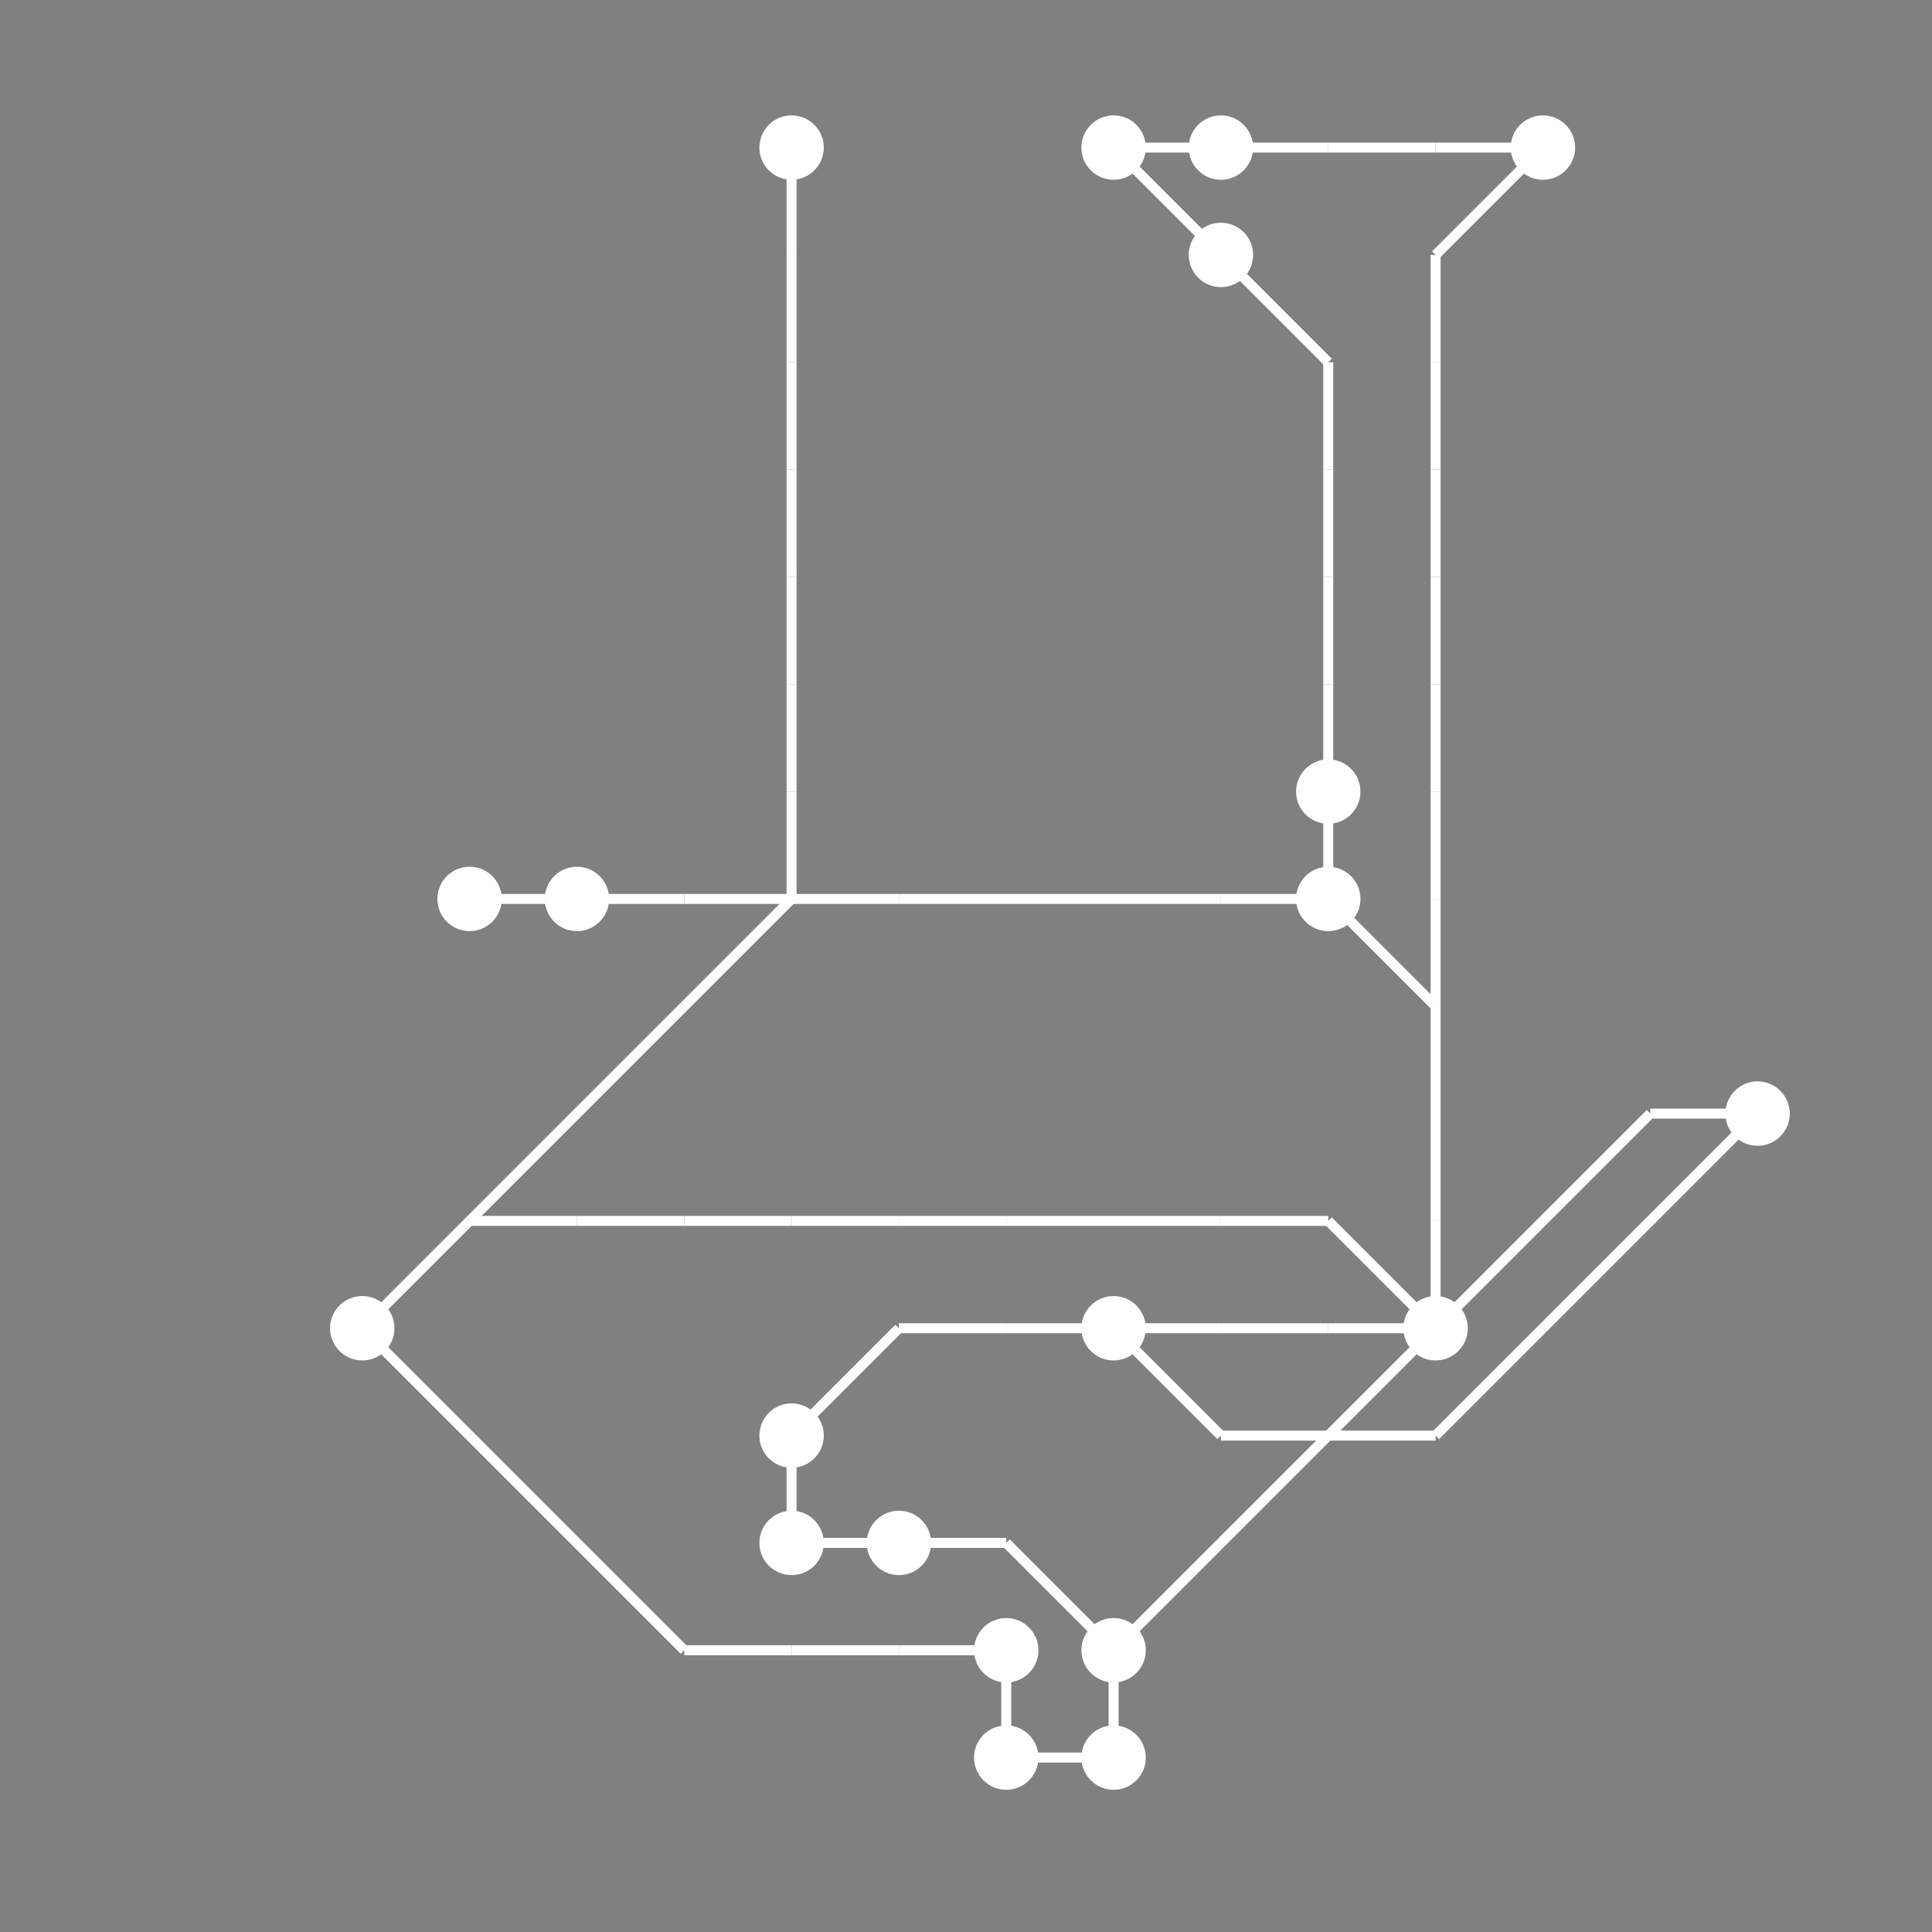 <?xml version="1.0" encoding="UTF-8"?>
<svg xmlns="http://www.w3.org/2000/svg" xmlns:xlink="http://www.w3.org/1999/xlink"
     viewBox="0 0 1350 1350" preserveAspectRatio="xMidYMid meet">
<rect x="0" y="0" width="1350" height="1350" fill="#808080" stroke="none"/>
<defs>
</defs>
<circle cx="253.125" cy="928.125" r="22.5" fill="white">
<title>18</title>
</circle>
<circle cx="328.125" cy="628.125" r="22.5" fill="white">
<title>1</title>
</circle>
<circle cx="403.125" cy="628.125" r="22.5" fill="white">
<title>9</title>
</circle>
<circle cx="553.125" cy="103.125" r="22.5" fill="white">
<title>6</title>
</circle>
<circle cx="553.125" cy="1003.125" r="22.5" fill="white">
<title>5</title>
</circle>
<circle cx="553.125" cy="1078.125" r="22.5" fill="white">
<title>17</title>
</circle>
<circle cx="628.125" cy="1078.125" r="22.5" fill="white">
<title>10</title>
</circle>
<circle cx="703.125" cy="1153.125" r="22.5" fill="white">
<title>0</title>
</circle>
<circle cx="703.125" cy="1228.125" r="22.5" fill="white">
<title>12</title>
</circle>
<circle cx="778.125" cy="103.125" r="22.5" fill="white">
<title>13</title>
</circle>
<circle cx="778.125" cy="928.125" r="22.5" fill="white">
<title>7</title>
</circle>
<circle cx="778.125" cy="1153.125" r="22.5" fill="white">
<title>14</title>
</circle>
<circle cx="778.125" cy="1228.125" r="22.5" fill="white">
<title>8</title>
</circle>
<circle cx="853.125" cy="103.125" r="22.5" fill="white">
<title>11</title>
</circle>
<circle cx="853.125" cy="178.125" r="22.5" fill="white">
<title>16</title>
</circle>
<circle cx="928.125" cy="553.125" r="22.5" fill="white">
<title>15</title>
</circle>
<circle cx="928.125" cy="628.125" r="22.5" fill="white">
<title>4</title>
</circle>
<circle cx="1003.125" cy="928.125" r="22.5" fill="white">
<title>19</title>
</circle>
<circle cx="1078.125" cy="103.125" r="22.5" fill="white">
<title>2</title>
</circle>
<circle cx="1228.125" cy="778.125" r="22.5" fill="white">
<title>3</title>
</circle>
<path d="M253.125,928.125 L328.125,853.125" data-sets="{'S5', 'S1'}" stroke-width="7" stroke="white" />
<path d="M253.125,928.125 L328.125,1003.125" data-sets="{'S4'}" stroke-width="7" stroke="white" />
<path d="M328.125,628.125 L403.125,628.125" data-sets="{'S0'}" stroke-width="7" stroke="white" />
<path d="M328.125,853.125 L403.125,778.125" data-sets="{'S5'}" stroke-width="7" stroke="white" />
<path d="M328.125,853.125 L403.125,853.125" data-sets="{'S1'}" stroke-width="7" stroke="white" />
<path d="M328.125,1003.125 L403.125,1078.125" data-sets="{'S4'}" stroke-width="7" stroke="white" />
<path d="M403.125,628.125 L478.125,628.125" data-sets="{'S0'}" stroke-width="7" stroke="white" />
<path d="M403.125,778.125 L478.125,703.125" data-sets="{'S5'}" stroke-width="7" stroke="white" />
<path d="M403.125,853.125 L478.125,853.125" data-sets="{'S1'}" stroke-width="7" stroke="white" />
<path d="M403.125,1078.125 L478.125,1153.125" data-sets="{'S4'}" stroke-width="7" stroke="white" />
<path d="M478.125,628.125 L553.125,628.125" data-sets="{'S0'}" stroke-width="7" stroke="white" />
<path d="M478.125,703.125 L553.125,628.125" data-sets="{'S5'}" stroke-width="7" stroke="white" />
<path d="M478.125,853.125 L553.125,853.125" data-sets="{'S1'}" stroke-width="7" stroke="white" />
<path d="M478.125,1153.125 L553.125,1153.125" data-sets="{'S4'}" stroke-width="7" stroke="white" />
<path d="M553.125,103.125 L553.125,178.125" data-sets="{'S5'}" stroke-width="7" stroke="white" />
<path d="M553.125,178.125 L553.125,253.125" data-sets="{'S5'}" stroke-width="7" stroke="white" />
<path d="M553.125,253.125 L553.125,328.125" data-sets="{'S5'}" stroke-width="7" stroke="white" />
<path d="M553.125,328.125 L553.125,403.125" data-sets="{'S5'}" stroke-width="7" stroke="white" />
<path d="M553.125,403.125 L553.125,478.125" data-sets="{'S5'}" stroke-width="7" stroke="white" />
<path d="M553.125,478.125 L553.125,553.125" data-sets="{'S5'}" stroke-width="7" stroke="white" />
<path d="M553.125,553.125 L553.125,628.125" data-sets="{'S5'}" stroke-width="7" stroke="white" />
<path d="M553.125,628.125 L628.125,628.125" data-sets="{'S0'}" stroke-width="7" stroke="white" />
<path d="M553.125,853.125 L628.125,853.125" data-sets="{'S1'}" stroke-width="7" stroke="white" />
<path d="M553.125,1003.125 L628.125,928.125" data-sets="{'S4'}" stroke-width="7" stroke="white" />
<path d="M553.125,1003.125 L553.125,1078.125" data-sets="{'S4'}" stroke-width="7" stroke="white" />
<path d="M553.125,1078.125 L628.125,1078.125" data-sets="{'S4'}" stroke-width="7" stroke="white" />
<path d="M553.125,1153.125 L628.125,1153.125" data-sets="{'S4'}" stroke-width="7" stroke="white" />
<path d="M628.125,628.125 L703.125,628.125" data-sets="{'S0'}" stroke-width="7" stroke="white" />
<path d="M628.125,853.125 L703.125,853.125" data-sets="{'S1'}" stroke-width="7" stroke="white" />
<path d="M628.125,928.125 L703.125,928.125" data-sets="{'S4'}" stroke-width="7" stroke="white" />
<path d="M628.125,1078.125 L703.125,1078.125" data-sets="{'S4'}" stroke-width="7" stroke="white" />
<path d="M628.125,1153.125 L703.125,1153.125" data-sets="{'S4'}" stroke-width="7" stroke="white" />
<path d="M703.125,628.125 L778.125,628.125" data-sets="{'S0'}" stroke-width="7" stroke="white" />
<path d="M703.125,853.125 L778.125,853.125" data-sets="{'S1'}" stroke-width="7" stroke="white" />
<path d="M703.125,928.125 L778.125,928.125" data-sets="{'S4'}" stroke-width="7" stroke="white" />
<path d="M703.125,1078.125 L778.125,1153.125" data-sets="{'S4'}" stroke-width="7" stroke="white" />
<path d="M703.125,1153.125 L703.125,1228.125" data-sets="{'S4', 'S2'}" stroke-width="7" stroke="white" />
<path d="M703.125,1228.125 L778.125,1228.125" data-sets="{'S4', 'S2'}" stroke-width="7" stroke="white" />
<path d="M778.125,103.125 L853.125,103.125" data-sets="{'S3'}" stroke-width="7" stroke="white" />
<path d="M778.125,103.125 L853.125,178.125" data-sets="{'S3'}" stroke-width="7" stroke="white" />
<path d="M778.125,628.125 L853.125,628.125" data-sets="{'S0'}" stroke-width="7" stroke="white" />
<path d="M778.125,853.125 L853.125,853.125" data-sets="{'S1'}" stroke-width="7" stroke="white" />
<path d="M778.125,928.125 L853.125,928.125" data-sets="{'S4', 'S3'}" stroke-width="7" stroke="white" />
<path d="M778.125,928.125 L853.125,1003.125" data-sets="{'S3'}" stroke-width="7" stroke="white" />
<path d="M778.125,1153.125 L853.125,1078.125" data-sets="{'S2'}" stroke-width="7" stroke="white" />
<path d="M778.125,1153.125 L778.125,1228.125" data-sets="{'S4', 'S2'}" stroke-width="7" stroke="white" />
<path d="M853.125,103.125 L928.125,103.125" data-sets="{'S3'}" stroke-width="7" stroke="white" />
<path d="M853.125,178.125 L928.125,253.125" data-sets="{'S3'}" stroke-width="7" stroke="white" />
<path d="M853.125,628.125 L928.125,628.125" data-sets="{'S0'}" stroke-width="7" stroke="white" />
<path d="M853.125,853.125 L928.125,853.125" data-sets="{'S1'}" stroke-width="7" stroke="white" />
<path d="M853.125,928.125 L928.125,928.125" data-sets="{'S4', 'S3'}" stroke-width="7" stroke="white" />
<path d="M853.125,1003.125 L928.125,1003.125" data-sets="{'S3'}" stroke-width="7" stroke="white" />
<path d="M853.125,1078.125 L928.125,1003.125" data-sets="{'S2'}" stroke-width="7" stroke="white" />
<path d="M928.125,103.125 L1003.125,103.125" data-sets="{'S3'}" stroke-width="7" stroke="white" />
<path d="M928.125,253.125 L928.125,328.125" data-sets="{'S3'}" stroke-width="7" stroke="white" />
<path d="M928.125,328.125 L928.125,403.125" data-sets="{'S3'}" stroke-width="7" stroke="white" />
<path d="M928.125,403.125 L928.125,478.125" data-sets="{'S3'}" stroke-width="7" stroke="white" />
<path d="M928.125,478.125 L928.125,553.125" data-sets="{'S3'}" stroke-width="7" stroke="white" />
<path d="M928.125,553.125 L928.125,628.125" data-sets="{'S4', 'S3', 'S0'}" stroke-width="7" stroke="white" />
<path d="M928.125,628.125 L1003.125,703.125" data-sets="{'S4', 'S3'}" stroke-width="7" stroke="white" />
<path d="M928.125,853.125 L1003.125,928.125" data-sets="{'S1'}" stroke-width="7" stroke="white" />
<path d="M928.125,928.125 L1003.125,928.125" data-sets="{'S4', 'S3'}" stroke-width="7" stroke="white" />
<path d="M928.125,1003.125 L1003.125,928.125" data-sets="{'S2'}" stroke-width="7" stroke="white" />
<path d="M928.125,1003.125 L1003.125,1003.125" data-sets="{'S3'}" stroke-width="7" stroke="white" />
<path d="M1003.125,103.125 L1078.125,103.125" data-sets="{'S3'}" stroke-width="7" stroke="white" />
<path d="M1003.125,178.125 L1078.125,103.125" data-sets="{'S1'}" stroke-width="7" stroke="white" />
<path d="M1003.125,178.125 L1003.125,253.125" data-sets="{'S1'}" stroke-width="7" stroke="white" />
<path d="M1003.125,253.125 L1003.125,328.125" data-sets="{'S1'}" stroke-width="7" stroke="white" />
<path d="M1003.125,328.125 L1003.125,403.125" data-sets="{'S1'}" stroke-width="7" stroke="white" />
<path d="M1003.125,403.125 L1003.125,478.125" data-sets="{'S1'}" stroke-width="7" stroke="white" />
<path d="M1003.125,478.125 L1003.125,553.125" data-sets="{'S1'}" stroke-width="7" stroke="white" />
<path d="M1003.125,553.125 L1003.125,628.125" data-sets="{'S1'}" stroke-width="7" stroke="white" />
<path d="M1003.125,628.125 L1003.125,703.125" data-sets="{'S1'}" stroke-width="7" stroke="white" />
<path d="M1003.125,703.125 L1003.125,778.125" data-sets="{'S4', 'S3', 'S1'}" stroke-width="7" stroke="white" />
<path d="M1003.125,778.125 L1003.125,853.125" data-sets="{'S4', 'S3', 'S1'}" stroke-width="7" stroke="white" />
<path d="M1003.125,853.125 L1003.125,928.125" data-sets="{'S4', 'S3', 'S1'}" stroke-width="7" stroke="white" />
<path d="M1003.125,928.125 L1078.125,853.125" data-sets="{'S2'}" stroke-width="7" stroke="white" />
<path d="M1003.125,1003.125 L1078.125,928.125" data-sets="{'S3'}" stroke-width="7" stroke="white" />
<path d="M1078.125,853.125 L1153.125,778.125" data-sets="{'S2'}" stroke-width="7" stroke="white" />
<path d="M1078.125,928.125 L1153.125,853.125" data-sets="{'S3'}" stroke-width="7" stroke="white" />
<path d="M1153.125,778.125 L1228.125,778.125" data-sets="{'S2'}" stroke-width="7" stroke="white" />
<path d="M1153.125,853.125 L1228.125,778.125" data-sets="{'S3'}" stroke-width="7" stroke="white" />
</svg>